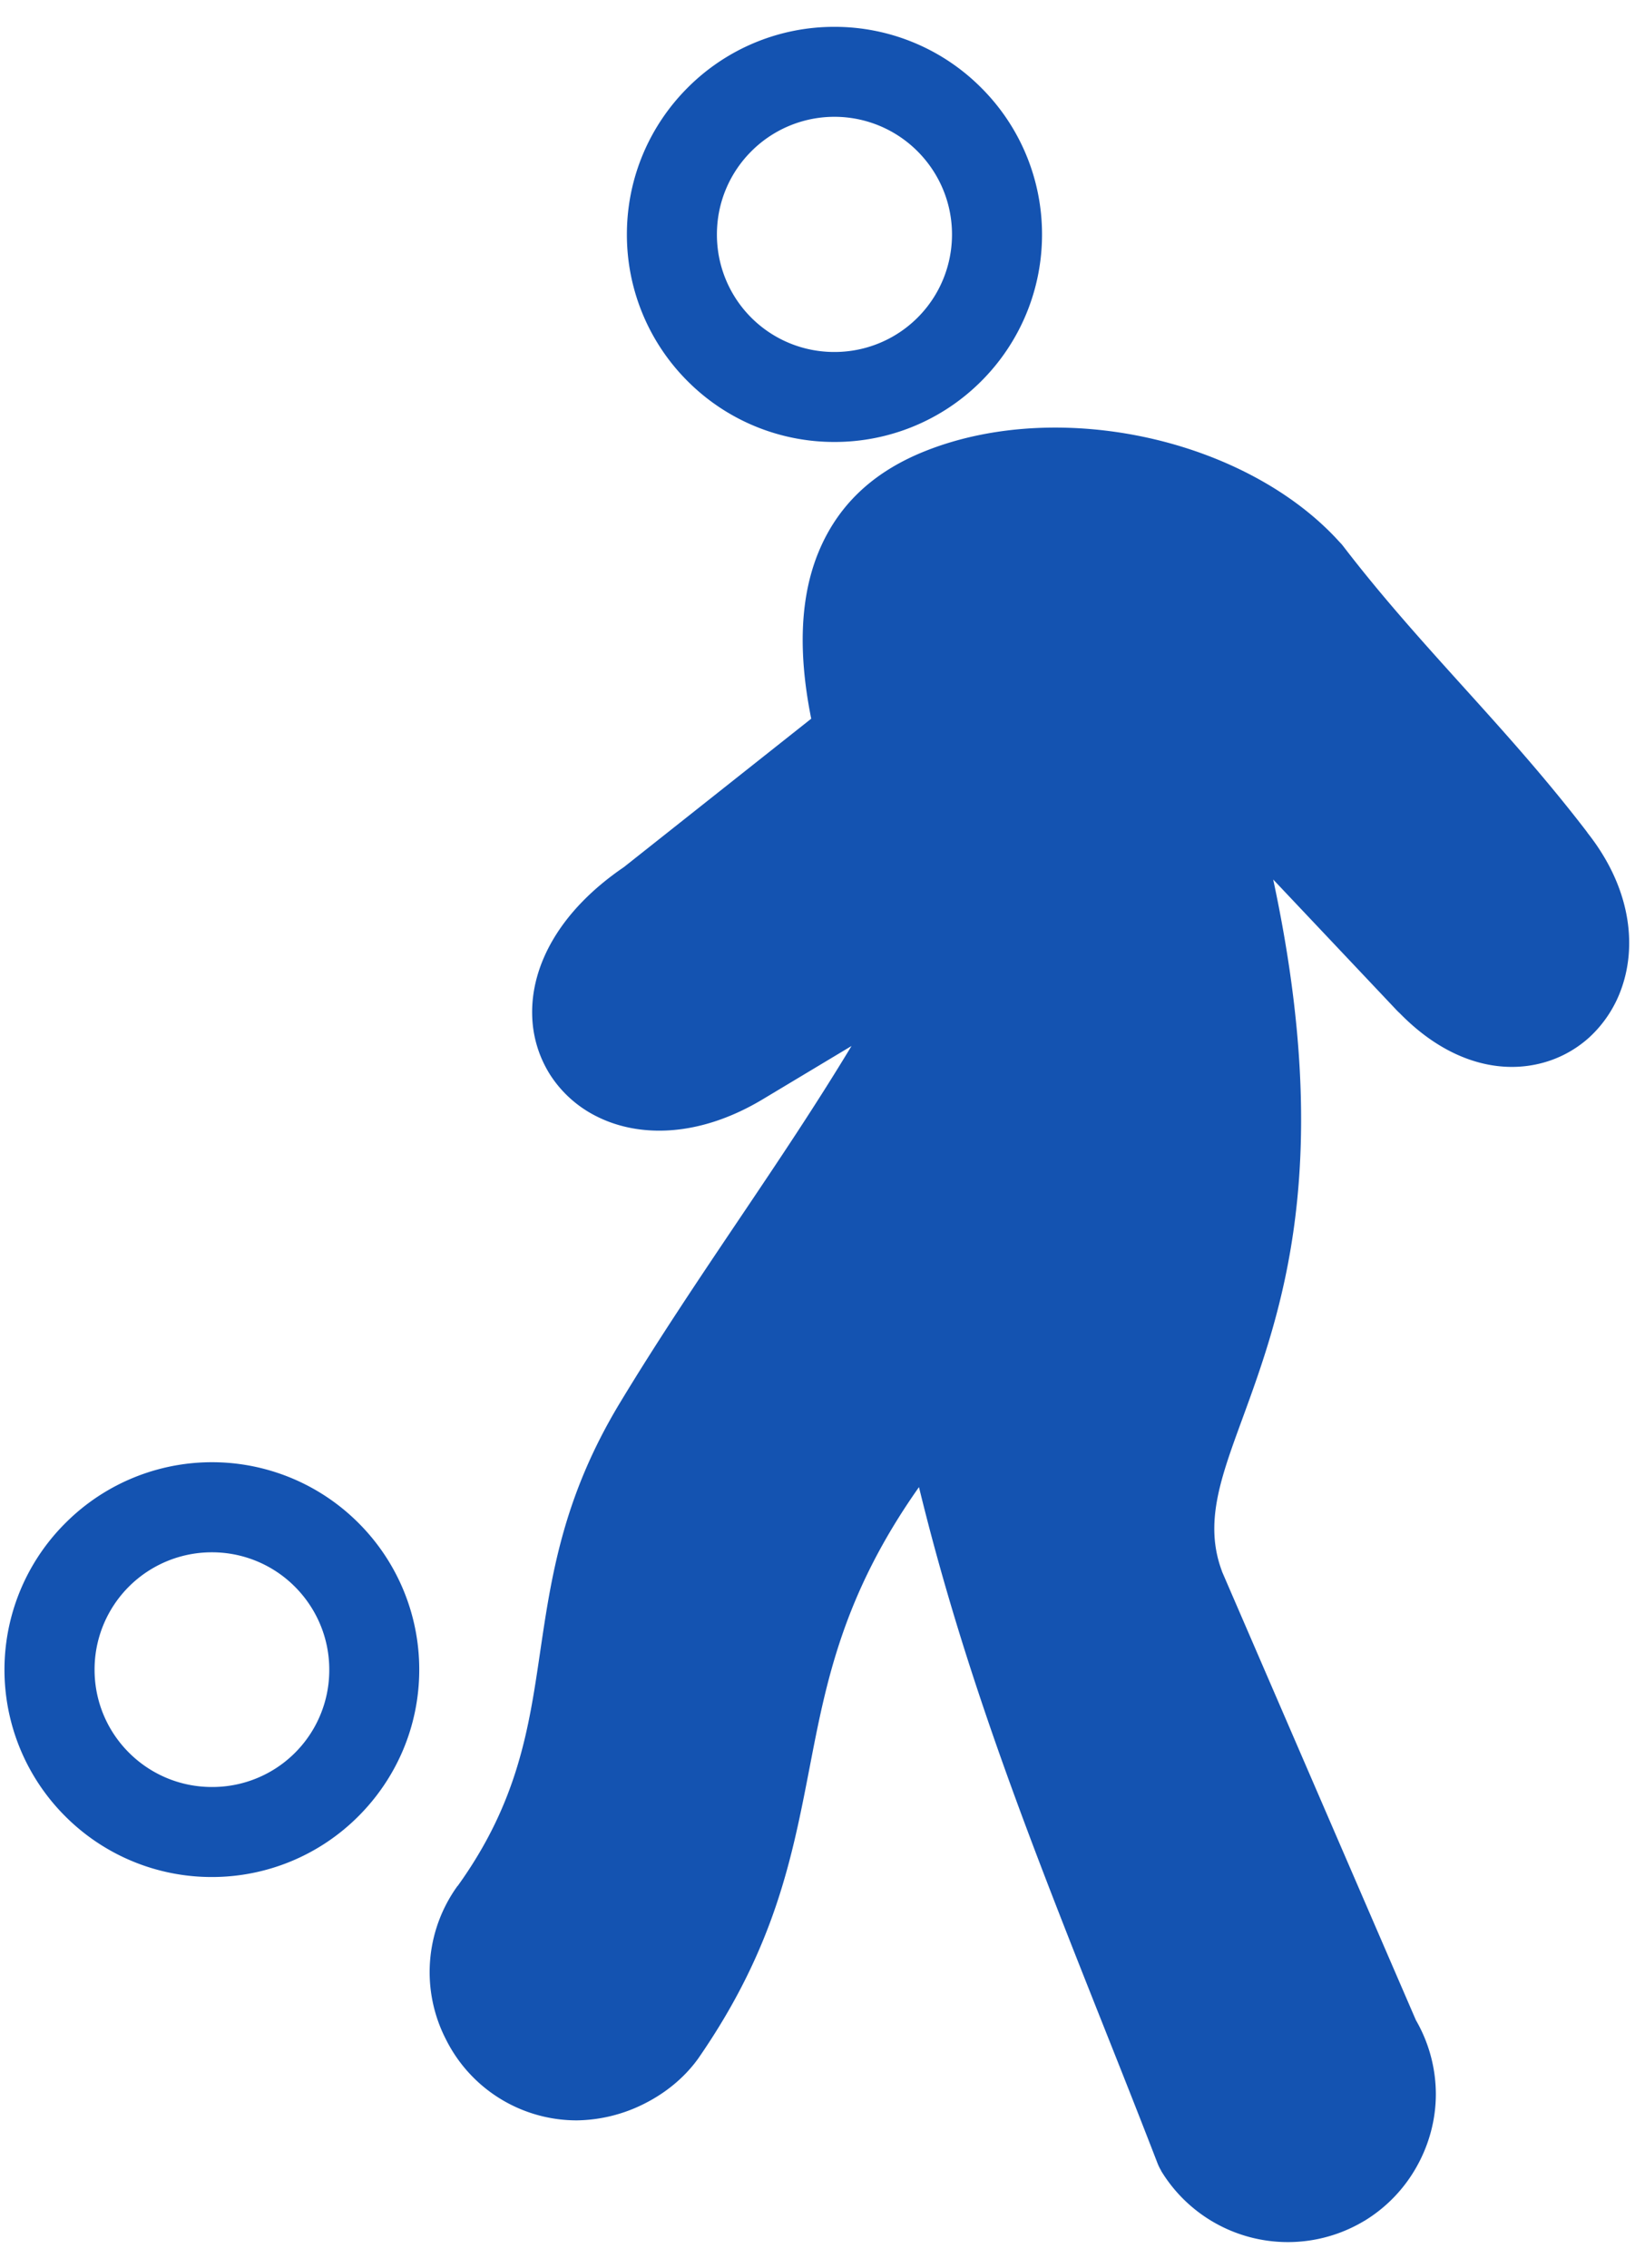 <svg xmlns="http://www.w3.org/2000/svg" width="31" height="43">
    <path fill="#1453B1" fill-rule="evenodd" d="M30.751 18.721a2.296 2.296 0 0 1-.617.948 2.15 2.15 0 0 1-1.024.516c-.781.159-1.713-.095-2.572-.975a.845.845 0 0 1-.053-.051l-2.345-2.483c1.166 5.437.149 8.22-.594 10.251-.409 1.118-.717 1.962-.376 2.868l-.001.001 3.677 8.508a2.813 2.813 0 0 1 .378 1.402c0 .479-.126.955-.366 1.38a2.803 2.803 0 0 1-.993 1.026l-.003.001a2.812 2.812 0 0 1-3.848-.954l.002-.001a.942.942 0 0 1-.067-.135c-.373-.966-.703-1.796-1.027-2.611-1.357-3.42-2.615-6.588-3.498-10.215-1.441 2.042-1.759 3.687-2.072 5.309-.333 1.723-.661 3.423-2.108 5.517l-.01.014c-.267.37-.626.652-1.002.843a2.919 2.919 0 0 1-1.291.324 2.77 2.77 0 0 1-2.483-1.53 2.788 2.788 0 0 1 .217-2.915l.002.002.001-.002c1.144-1.59 1.35-2.99 1.56-4.414.216-1.467.436-2.957 1.515-4.744.718-1.189 1.493-2.342 2.26-3.482.729-1.083 1.45-2.155 2.132-3.286l-1.686 1.012c-1.201.72-2.336.728-3.138.327a2.23 2.23 0 0 1-.888-.79 2.198 2.198 0 0 1-.343-1.154c-.016-.896.488-1.933 1.738-2.786l3.553-2.815c-.27-1.343-.187-2.369.139-3.16.404-.979 1.139-1.565 2.037-1.92 1.284-.508 2.809-.557 4.221-.243 1.422.316 2.749 1.007 3.621 1.974a.764.764 0 0 1 .074.085c.734.957 1.501 1.806 2.267 2.655.784.868 1.567 1.736 2.355 2.764l-.002.001c.815 1.027.945 2.109.658 2.938zM18.604 7.228a3.923 3.923 0 0 1-2.783 1.152 3.923 3.923 0 0 1-2.783-1.152 3.923 3.923 0 0 1-1.152-2.783c0-1.086.44-2.071 1.153-2.783A3.92 3.92 0 0 1 15.821.509a3.92 3.92 0 0 1 2.782 1.154 3.92 3.92 0 0 1 1.154 2.782 3.924 3.924 0 0 1-1.153 2.783zm-1.207-4.359a2.225 2.225 0 0 0-3.152 0c-.403.403-.652.96-.652 1.576a2.223 2.223 0 0 0 2.228 2.229 2.226 2.226 0 0 0 2.229-2.229c0-.615-.25-1.172-.653-1.576zM6.798 34.435a3.92 3.92 0 0 1-2.78 1.155 3.92 3.92 0 0 1-2.781-1.152 3.925 3.925 0 0 1 .004-5.56 3.924 3.924 0 0 1 5.557 0 3.923 3.923 0 0 1 1.151 2.78c0 1.084-.44 2.065-1.151 2.777zm-1.207-4.35a2.217 2.217 0 0 0-1.573-.652 2.222 2.222 0 0 0-2.225 2.225c0 .615.249 1.171.651 1.573.403.403.959.652 1.574.652a2.216 2.216 0 0 0 2.225-2.225c0-.614-.25-1.17-.652-1.573z"/>
</svg>
